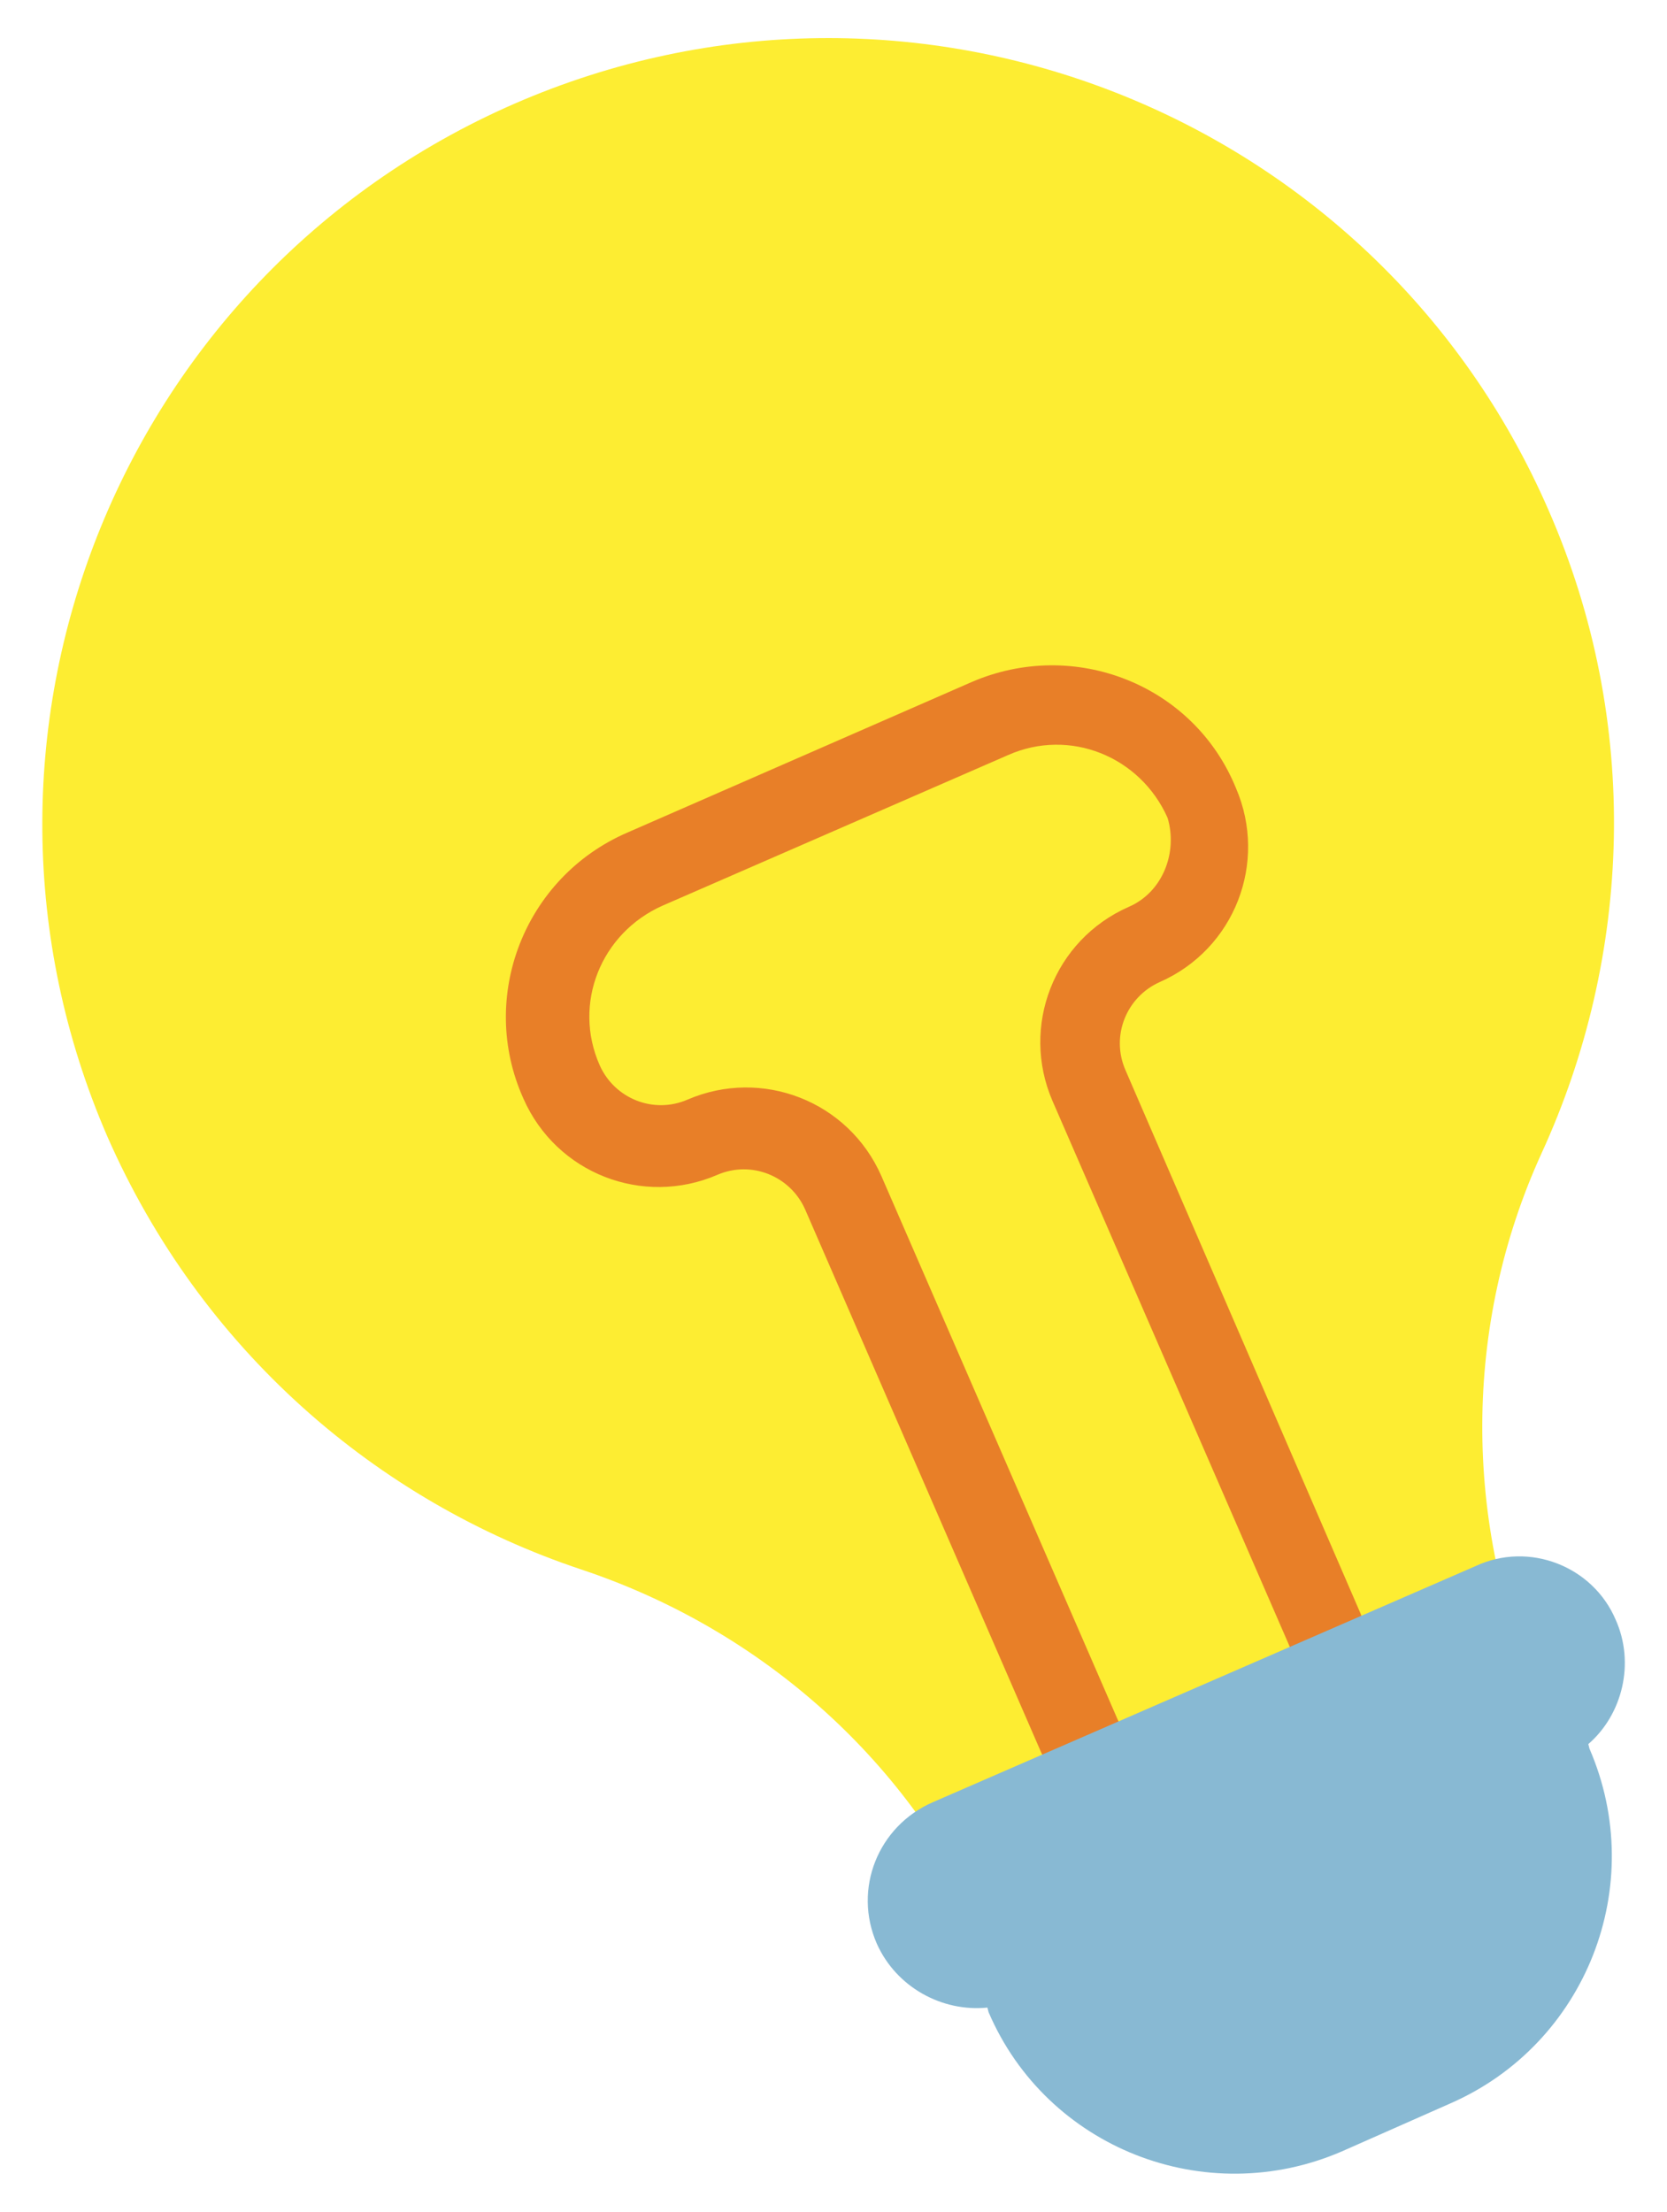 <?xml version="1.0" encoding="utf-8"?>
<!-- Generator: Adobe Illustrator 22.0.0, SVG Export Plug-In . SVG Version: 6.00 Build 0)  -->
<svg version="1.1" id="Layer_1" xmlns="http://www.w3.org/2000/svg" xmlns:xlink="http://www.w3.org/1999/xlink" x="0px" y="0px"
	 viewBox="0 0 146.2 193.9" style="enable-background:new 0 0 146.2 193.9;" xml:space="preserve">
<style type="text/css">
	.st0{fill:#FDED32;}
	.st1{fill:#E87F28;}
	.st2{fill:#88B9D3;}
</style>
<g>
	<path class="st0" d="M135.2,101.1c-6.9,15.1-6.9,32.5-0.2,47.7l0.5,1.1l-48.4,21.1l-0.5-1.2c-6.7-15.3-19.7-26.9-35.6-32.2
		c-18-6-33.4-19.3-41.6-38C-5.7,64.7,10.3,24.3,45.1,9.1c34.9-15.2,75.5,0.7,90.7,35.6C144,63.4,143.1,83.9,135.2,101.1z"/>
	<path class="st1" d="M85.2,59.8L55,73c-9,3.9-13.1,14.4-9.1,23.3c2.9,6.6,10.5,9.5,17,6.7c3-1.3,6.4,0.1,7.7,3l20.7,47.6
		c2.9,6.6,10.5,9.5,17,6.7l4.3-1.9c6.6-2.9,9.5-10.5,6.7-17L98.7,93.8c-1.3-3,0.1-6.4,3-7.7c6.6-2.9,9.5-10.5,6.7-17
		C104.7,60,94.2,55.9,85.2,59.8z M99,79.5c-6.6,2.9-9.5,10.5-6.7,17l20.7,47.6c1.3,3-0.1,6.4-3,7.7l-4.3,1.9c-3,1.3-6.4-0.1-7.7-3
		l-20.7-47.6c-2.9-6.6-10.5-9.5-17-6.7c-3,1.3-6.4-0.1-7.7-3c-2.4-5.4,0.1-11.6,5.5-14l30.3-13.2c5.4-2.4,11.6,0.1,14,5.5
		C103.3,74.7,102,78.2,99,79.5z"/>
	<path class="st2" d="M141.7,142c1.7,3.8,0.6,8.3-2.4,10.9l0.1,0.4c5.2,12-0.3,25.9-12.2,31.1l-9.5,4.2c-12,5.2-25.9-0.3-31-12.2
		l-0.1-0.4c-4,0.4-8-1.8-9.7-5.6c-2.1-4.8,0.1-10.3,4.9-12.4l47.6-20.7C134.1,135.1,139.7,137.3,141.7,142z"/>
</g>
</svg>
